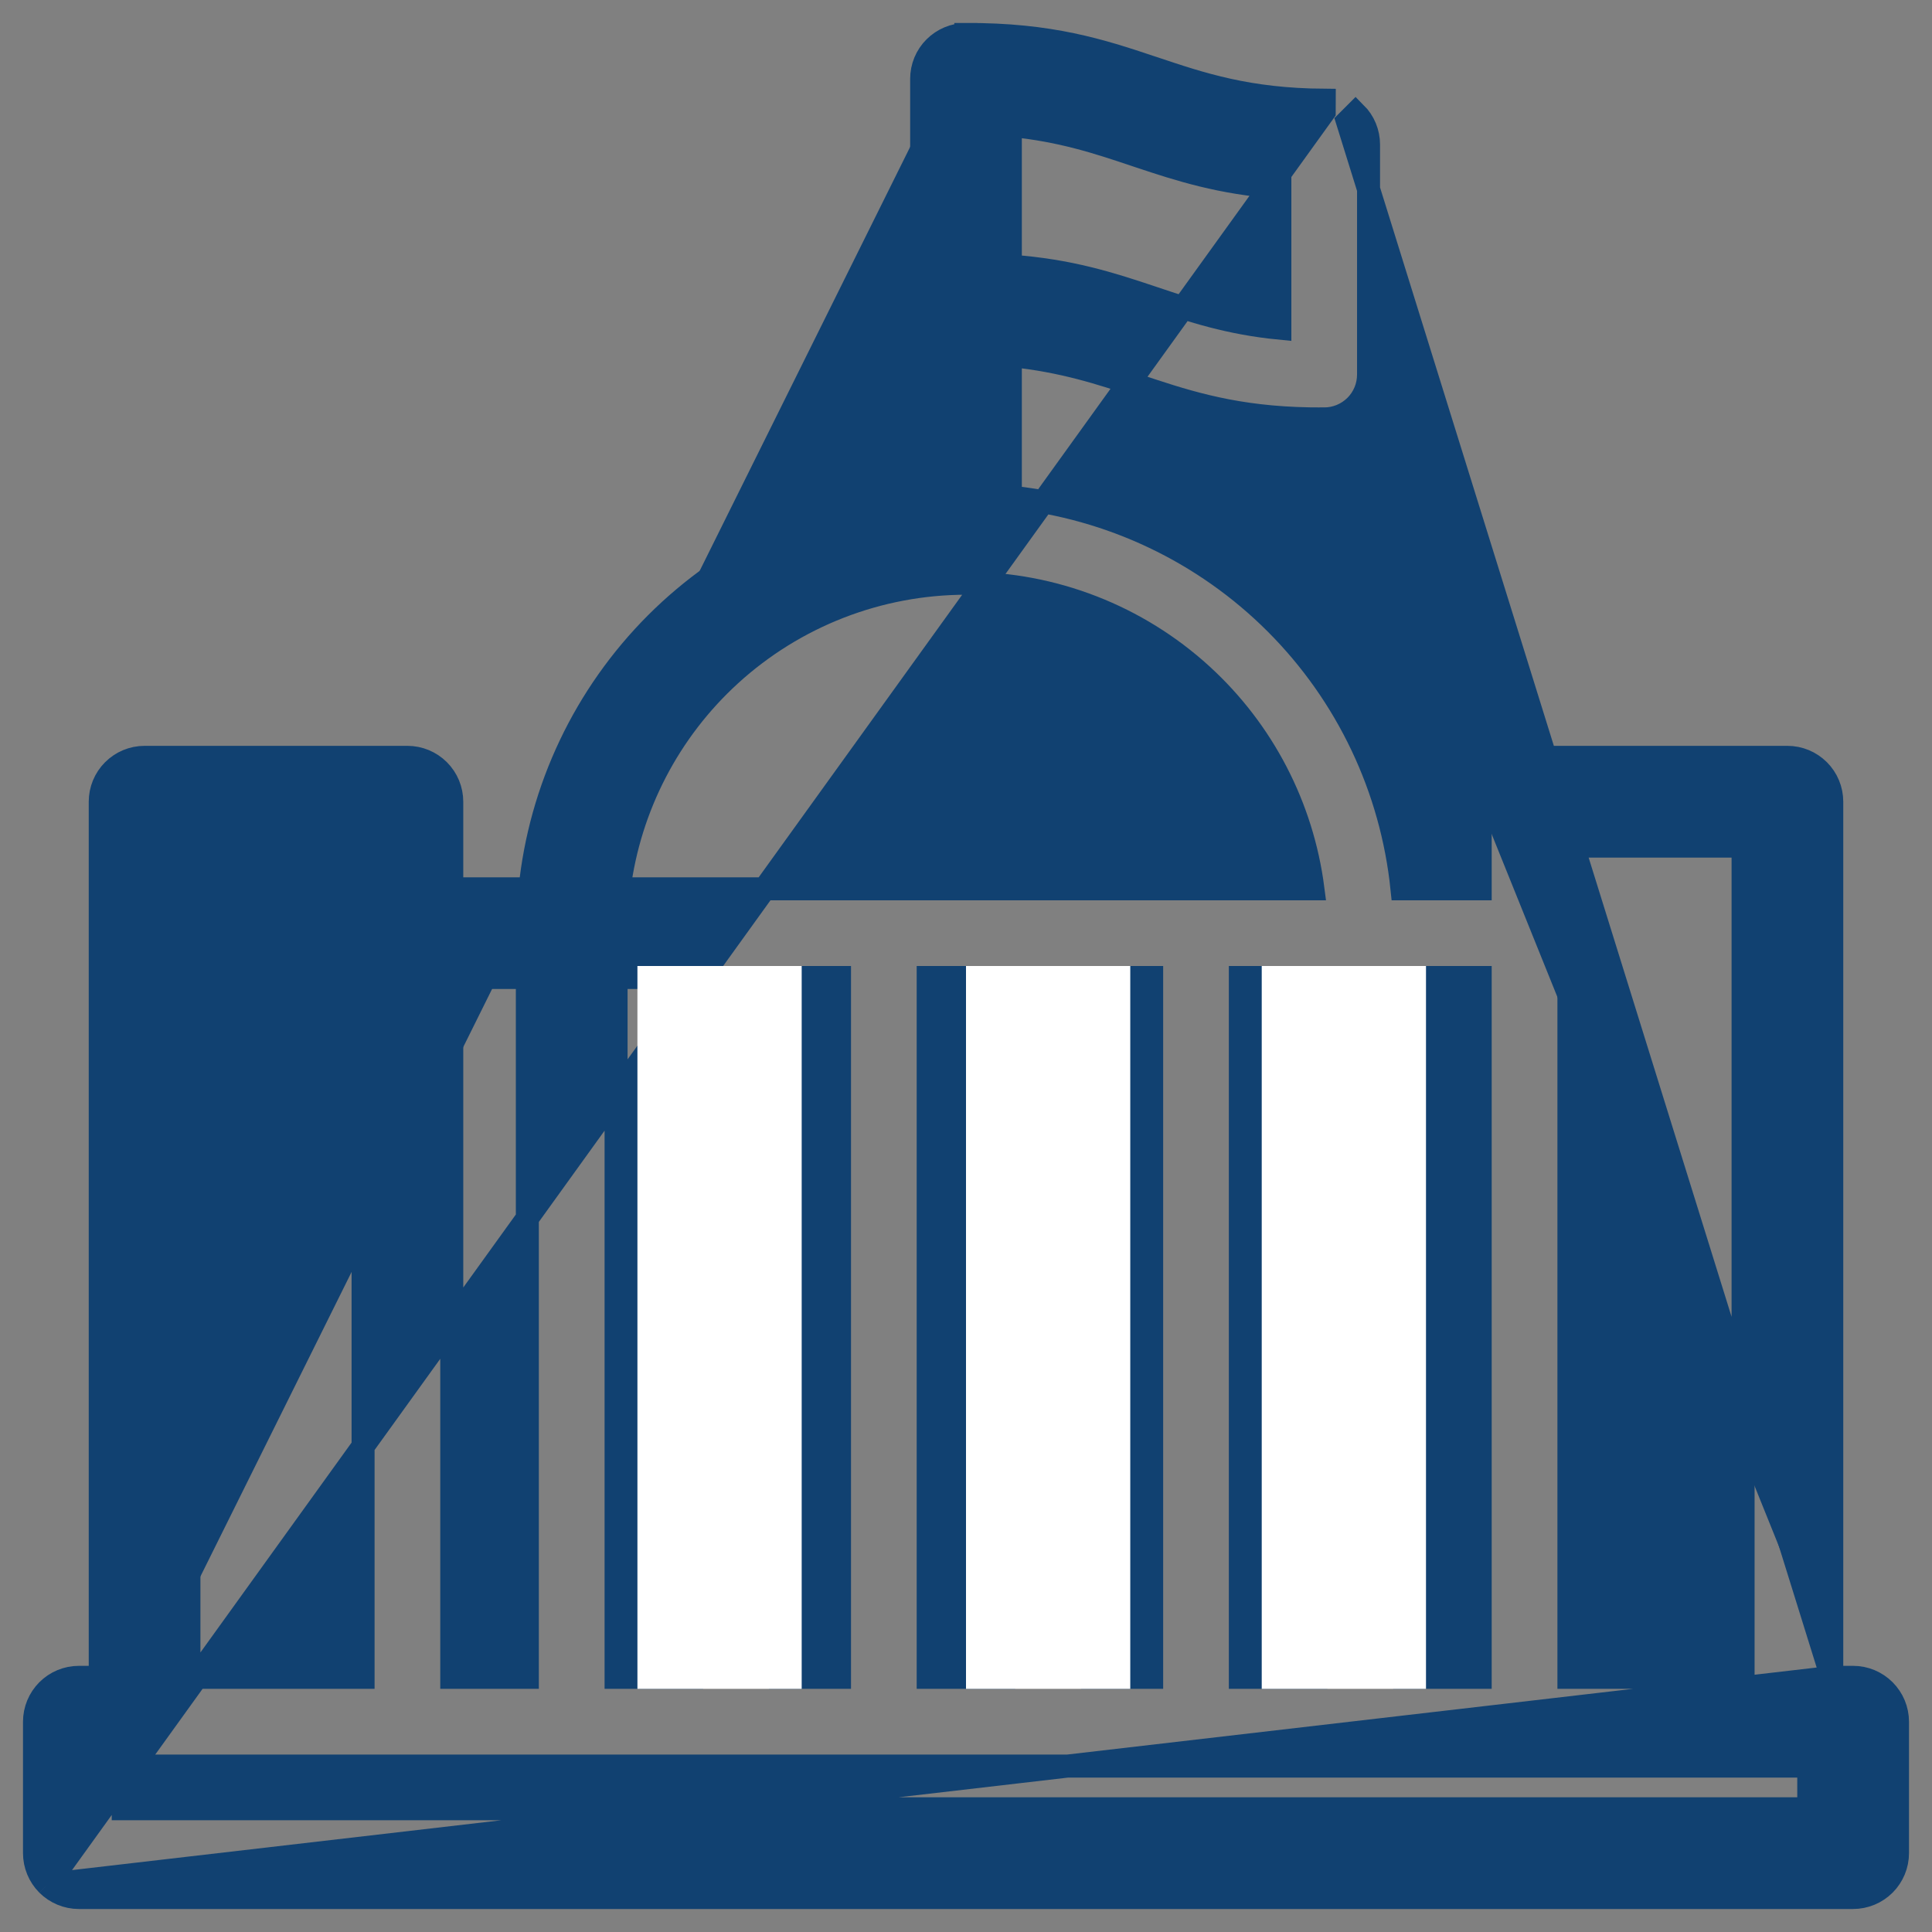 <svg width="42" height="42" viewBox="0 0 42 42" fill="none" xmlns="http://www.w3.org/2000/svg">
<rect x="0" y="0" width="42" height="42" fill="#808080" stroke="none"/>
<path d="M1.032 40.968L1.032 40.968C0.852 40.787 0.75 40.541 0.75 40.286V37.429C0.75 37.173 0.852 36.928 1.032 36.747C1.213 36.566 1.459 36.464 1.714 36.464H2.179V17.429C2.179 17.173 2.28 16.928 2.461 16.747C2.642 16.566 2.887 16.464 3.143 16.464H8.857C9.113 16.464 9.358 16.566 9.539 16.747C9.72 16.928 9.821 17.173 9.821 17.429V19.322H11.522C11.745 17.142 12.713 15.104 14.265 13.551C15.818 11.999 17.856 11.031 20.036 10.807V1.714C20.036 1.459 20.137 1.213 20.318 1.033L20.318 1.033C20.499 0.852 20.744 0.75 20.999 0.75M1.032 40.968L28.787 2.429L28.788 2.179C28.788 2.179 28.788 2.179 28.788 2.179C27.128 2.168 26.118 1.829 25.078 1.48L25.022 1.462C23.948 1.102 22.836 0.74 20.999 0.75M1.032 40.968C1.213 41.148 1.459 41.25 1.714 41.25H40.285C40.541 41.25 40.786 41.148 40.967 40.968C41.148 40.787 41.25 40.541 41.25 40.286V37.429C41.25 37.173 41.148 36.928 40.967 36.747C40.786 36.566 40.541 36.464 40.285 36.464H39.821M1.032 40.968L39.821 36.464M20.999 0.75C20.999 0.75 21 0.75 21 0.75V1L20.998 0.75C20.999 0.75 20.999 0.75 20.999 0.75ZM39.821 36.464V17.429C39.821 17.173 39.72 16.928 39.539 16.747C39.358 16.566 39.113 16.464 38.857 16.464H33.143C32.887 16.464 32.642 16.566 32.461 16.747C32.28 16.928 32.178 17.173 32.178 17.429V19.322H30.478C30.254 17.142 29.287 15.104 27.734 13.551C26.182 11.999 24.143 11.031 21.964 10.807V7.727C23.114 7.845 23.93 8.116 24.758 8.391C24.855 8.424 24.952 8.456 25.05 8.488C26.055 8.818 27.117 9.12 28.788 9.107M39.821 36.464L29.292 2.638L29.469 2.461C29.65 2.642 29.751 2.887 29.751 3.143V8.143C29.751 8.399 29.65 8.644 29.469 8.825C29.288 9.005 29.043 9.107 28.788 9.107M28.788 9.107C28.788 9.107 28.787 9.107 28.787 9.107V8.857L28.789 9.107C28.789 9.107 28.788 9.107 28.788 9.107ZM21.964 5.786V2.725C23.075 2.833 23.874 3.1 24.696 3.376C24.721 3.384 24.746 3.392 24.771 3.401C25.638 3.69 26.536 3.982 27.823 4.073V7.135C26.713 7.027 25.915 6.759 25.094 6.484C25.068 6.475 25.042 6.467 25.016 6.458C24.149 6.168 23.251 5.877 21.964 5.786ZM34.107 18.393H37.893V36.464H34.107V18.393ZM30.536 21.25H32.178V36.464H30.536V21.25ZM21 12.679C22.897 12.681 24.724 13.392 26.125 14.671C27.458 15.888 28.312 17.537 28.542 19.322H13.458C13.687 17.537 14.542 15.888 15.875 14.671C17.276 13.392 19.103 12.681 21 12.679ZM28.607 21.25V36.464H26.964V21.25H28.607ZM25.036 21.25V36.464H23.75V21.25H25.036ZM21.821 21.25V36.464H20.178V21.25H21.821ZM18.25 21.25V36.464H16.964V21.25H18.25ZM13.393 21.25H15.036V36.464H13.393V21.25ZM9.821 21.25H11.464V36.464H9.821V21.25ZM4.107 18.393H7.893V36.464H4.107V18.393ZM2.679 39.321V38.393H39.321V39.321H2.679Z" fill="#114171" stroke="#114171" stroke-width="0.5"/>
<rect x="13.857" y="21" width="3.571" height="15.714" fill="white"/>
<rect x="21" y="21" width="3.571" height="15.714" fill="white"/>
<rect x="27.429" y="21" width="3.571" height="15.714" fill="white"/>
</svg>
